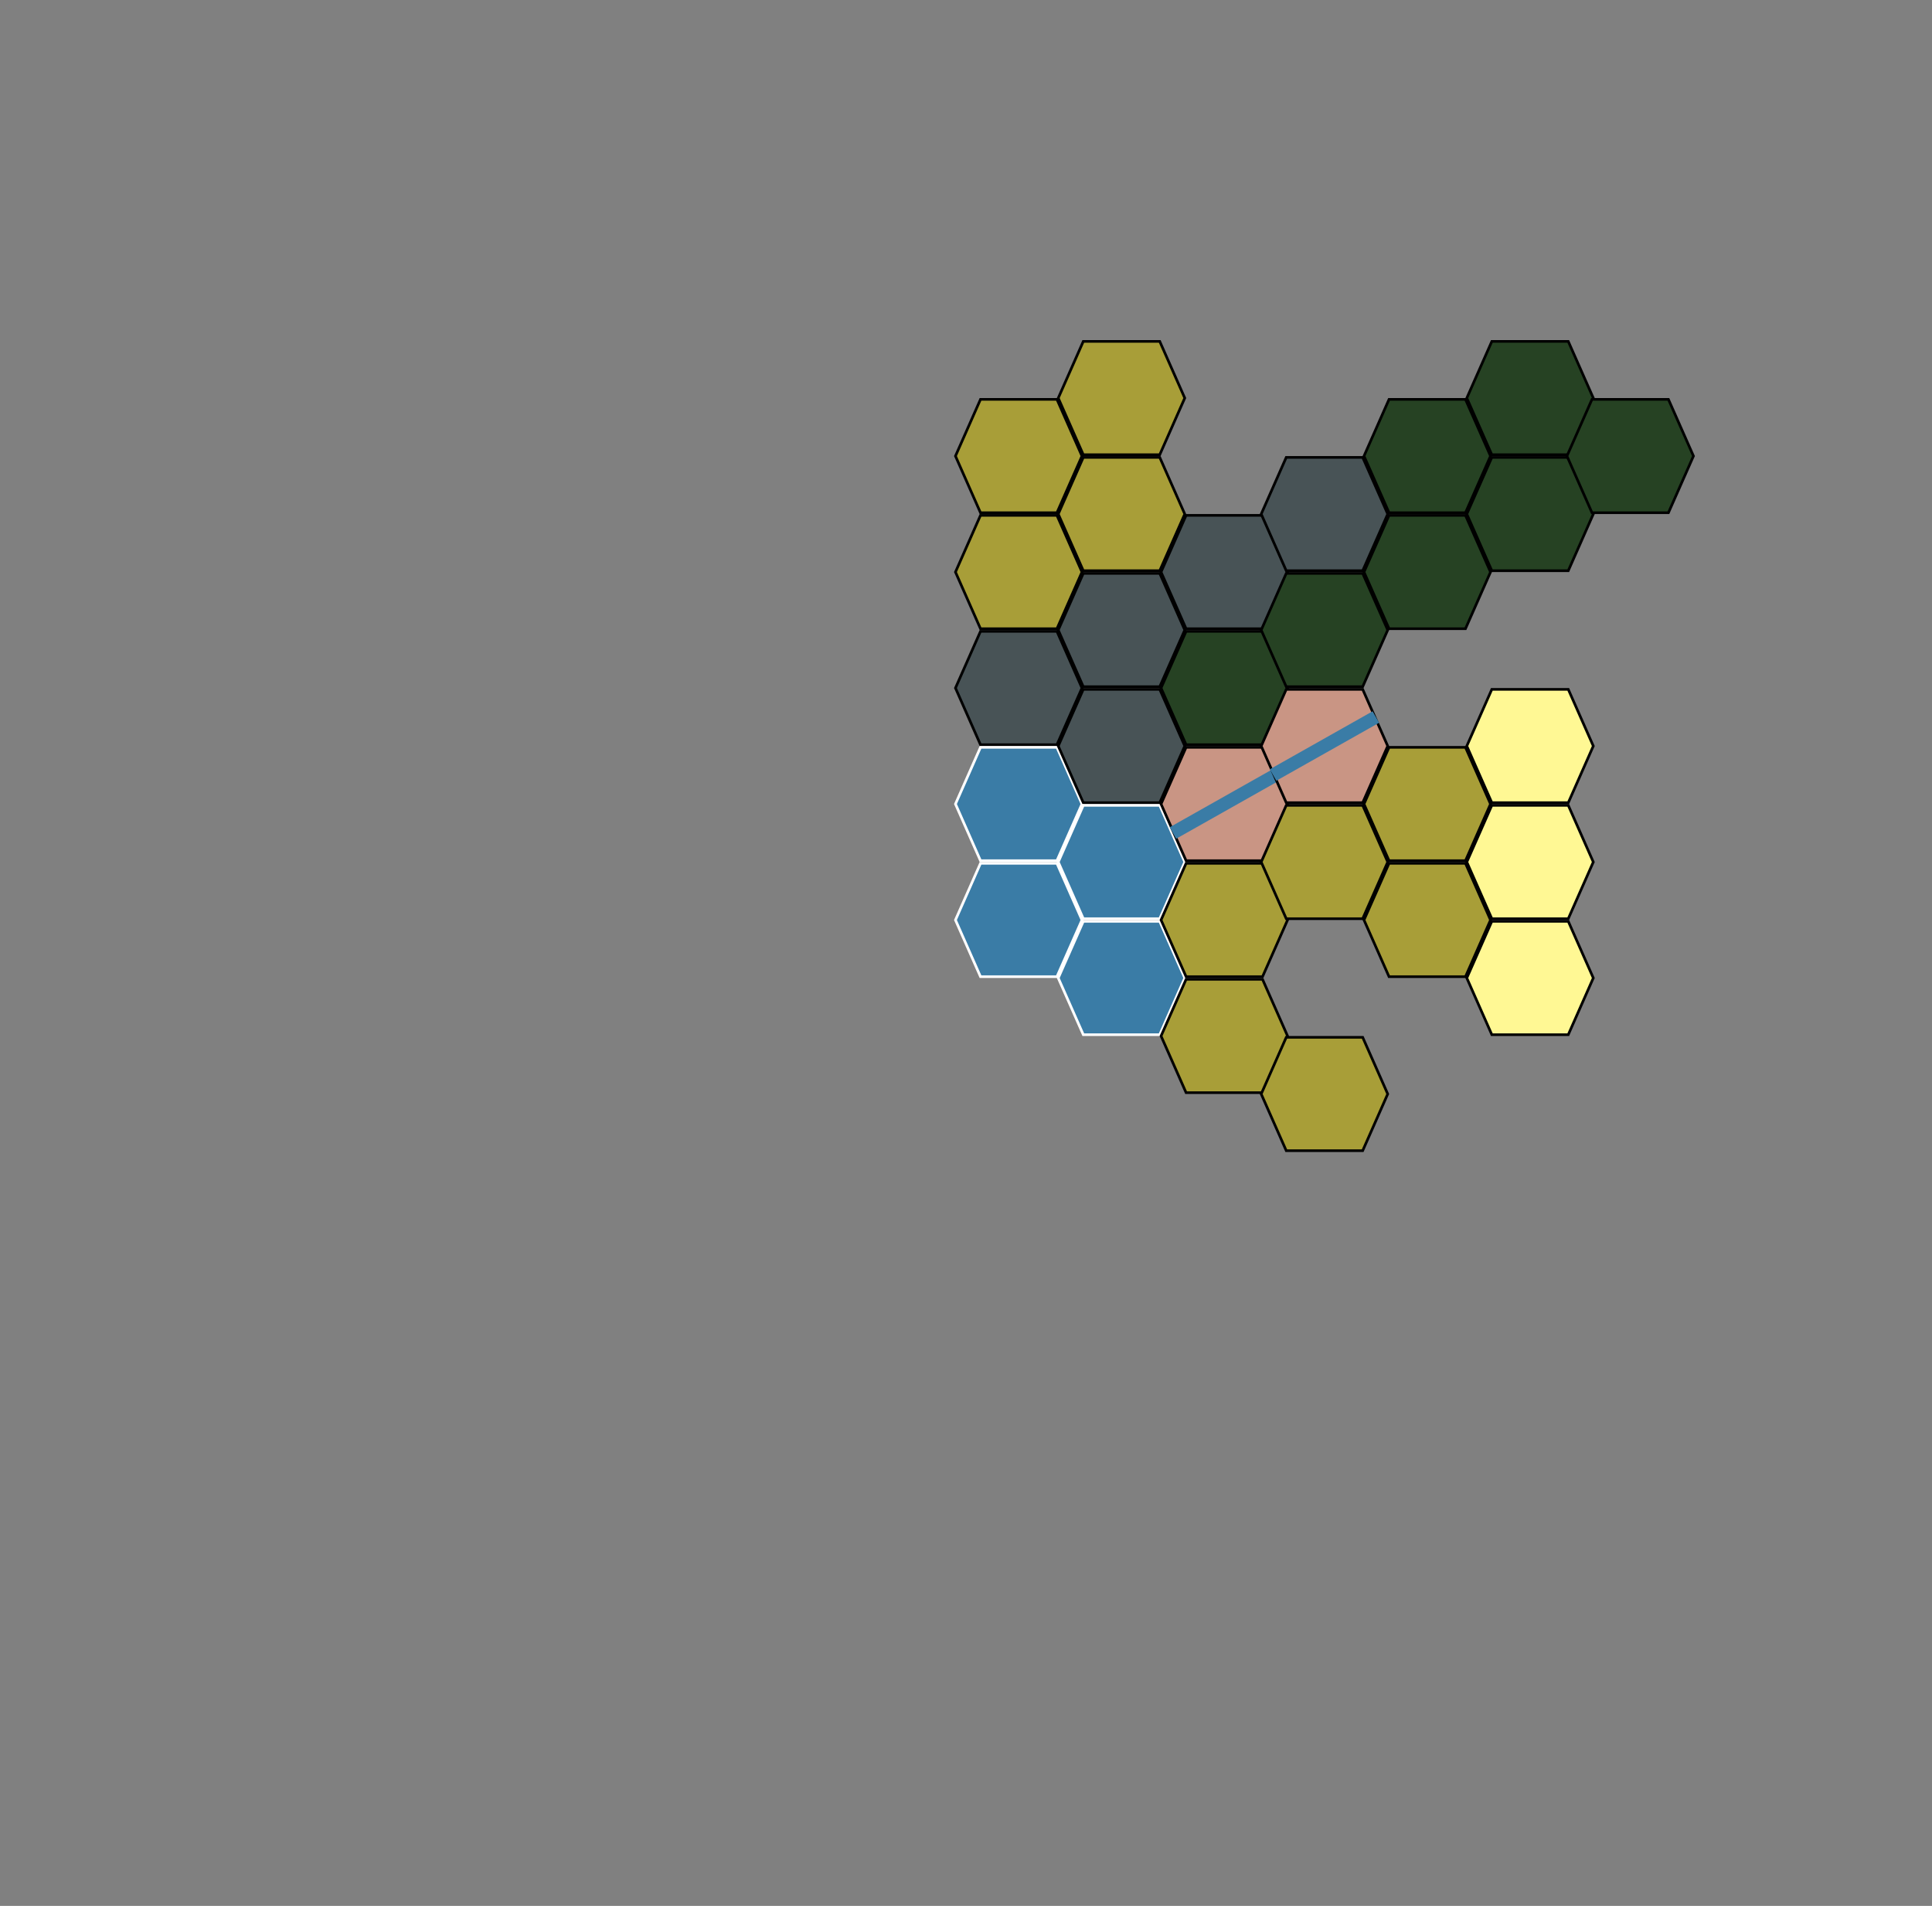 <svg xmlns="http://www.w3.org/2000/svg" width="733px" height="723px">
	<rect width="100%" height="100%" fill="#808080" stroke="none"/>
	<defs>
		<path id="beach" style="fill:#fff894; stroke:#000000" d="M 0.5,22 L 10,0.5 39,0.5 48.5,22 39,43.5 10,43.5 Z" />
		<path id="jungle" style="fill:#264223; stroke:#000000" d="M 0.5,22 L 10,0.5 39,0.5 48.5,22 39,43.5 10,43.5 Z" />
		<path id="lake" style="fill:#3a7ca6; stroke:#ffffff" d="M 0.5,22 L 10,0.5 39,0.5 48.5,22 39,43.5 10,43.5 Z" />
		<path id="mountain" style="fill:#485356; stroke:#000000" d="M 0.5,22 L 10,0.5 39,0.5 48.5,22 39,43.5 10,43.5 Z" />
		<path id="scrub" style="fill:#a89e38; stroke:#000000" d="M 0.5,22 L 10,0.5 39,0.5 48.5,22 39,43.5 10,43.5 Z" />
		<g id="river02">
			<path style="fill:#c99584; stroke:#000000" d="M 0.5,22 L 10,0.5 39,0.5 48.5,22 39,43.5 10,43.5 Z" />
			<path style="fill:none;stroke:#3a7ca6;stroke-width:5px" d="M 24.5,0 C 24.5,5.109 13.29,15.348 15.504,22.736 17.695,30.049 30.125,26.966 44.106,33.213" />
		</g>
		<g id="river03">
			<path style="fill:#c99584; stroke:#000000" d="M 0.5,22 L 10,0.5 39,0.5 48.5,22 39,43.5 10,43.5 Z" />
			<path style="fill:none;stroke:#3a7ca6;stroke-width:5px" d="M 24.5,0 C 24.5,7.111 12.06,13.776 24.302,22.33 34.33,29.335 24.5,38 24.5,44" />
		</g>
		<g id="river04">
			<path style="fill:#c99584; stroke:#000000" d="M 0.5,22 L 10,0.5 39,0.5 48.5,22 39,43.5 10,43.5 Z" />
			<path style="stroke:#3a7ca6; stroke-width: 5px; fill:none" d="M 24.5,0 S 24.5 22 5,33" />
		</g>
		<g id="river12">
			<path style="fill:#c99584; stroke:#000000" d="M 0.5,22 L 10,0.5 39,0.5 48.5,22 39,43.5 10,43.5 Z" />
			<path style="stroke:#3a7ca6; stroke-width: 5px; fill:none" d="M 44,11 S 24.5 22 44,33" />
		</g>
		<g id="river14">
			<path style="fill:#c99584; stroke:#000000" d="M 0.5,22 L 10,0.5 39,0.5 48.5,22 39,43.5 10,43.5 Z" />
			<path style="stroke:#3a7ca6; stroke-width: 5px; fill:none" d="M 5,33 L 44,11 Z" />
		</g>
		<g id="river15">
			<path style="fill:#c99584; stroke:#000000" d="M 0.5,22 L 10,0.5 39,0.5 48.5,22 39,43.5 10,43.5 Z" />
			<path style="stroke:#3a7ca6; stroke-width: 5px; fill:none" d="M 5,11 S 24.5 22 44,11" />
		</g>
		<g id="river24">
			<path style="fill:#c99584; stroke:#000000" d="M 0.5,22 L 10,0.5 39,0.5 48.5,22 39,43.5 10,43.5 Z" />
			<path style="stroke:#3a7ca6; stroke-width: 5px; fill:none" d="M 5,33 S 24.5 22 44,33" />
		</g>
		<g id="river25">
			<path style="fill:#c99584; stroke:#000000" d="M 0.5,22 L 10,0.5 39,0.5 48.5,22 39,43.5 10,43.5 Z" />
			<path style="stroke:#3a7ca6; stroke-width: 5px; fill:none" d="M 5,11 L 44,33 Z" />
		</g>
		<g id="river35">
			<path style="fill:#c99584; stroke:#000000" d="M 0.5,22 L 10,0.5 39,0.5 48.5,22 39,43.5 10,43.5 Z" />
			<path style="stroke:#3a7ca6; stroke-width: 5px; fill:none" d="M 5,11 S 24.5 22 24.5,44" />
		</g>
	</defs>

	<use id="space_83" transform="translate(362, 151)" href="#scrub" />
	<use id="space_84" transform="translate(362, 195)" href="#scrub" />
	<use id="space_85" transform="translate(362, 239)" href="#mountain" />
	<use id="space_86" transform="translate(362, 283)" href="#lake" />
	<use id="space_87" transform="translate(362, 327)" href="#lake" />
	<use id="space_95" transform="translate(401, 129)" href="#scrub" />
	<use id="space_96" transform="translate(401, 173)" href="#scrub" />
	<use id="space_97" transform="translate(401, 217)" href="#mountain" />
	<use id="space_98" transform="translate(401, 261)" href="#mountain" />
	<use id="space_99" transform="translate(401, 305)" href="#lake" />
	<use id="space_100" transform="translate(401, 349)" href="#lake" />
	<use id="space_109" transform="translate(440, 195)" href="#mountain" />
	<use id="space_110" transform="translate(440, 239)" href="#jungle" />
	<use id="space_111" transform="translate(440, 283)" href="#river14" />
	<use id="space_112" transform="translate(440, 327)" href="#scrub" />
	<use id="space_113" transform="translate(440, 371)" href="#scrub" />
	<use id="space_120" transform="translate(478, 173)" href="#mountain" />
	<use id="space_121" transform="translate(478, 217)" href="#jungle" />
	<use id="space_122" transform="translate(478, 261)" href="#river14" />
	<use id="space_123" transform="translate(478, 305)" href="#scrub" />
	<use id="space_125" transform="translate(478, 393)" href="#scrub" />
	<use id="space_130" transform="translate(517, 151)" href="#jungle" />
	<use id="space_131" transform="translate(517, 195)" href="#jungle" />
	<use id="space_133" transform="translate(517, 283)" href="#scrub" />
	<use id="space_134" transform="translate(517, 327)" href="#scrub" />
	<use id="space_138" transform="translate(556, 129)" href="#jungle" />
	<use id="space_139" transform="translate(556, 173)" href="#jungle" />
	<use id="space_141" transform="translate(556, 261)" href="#beach" />
	<use id="space_142" transform="translate(556, 305)" href="#beach" />
	<use id="space_143" transform="translate(556, 349)" href="#beach" />
	<use id="space_147" transform="translate(594, 151)" href="#jungle" />

</svg>
